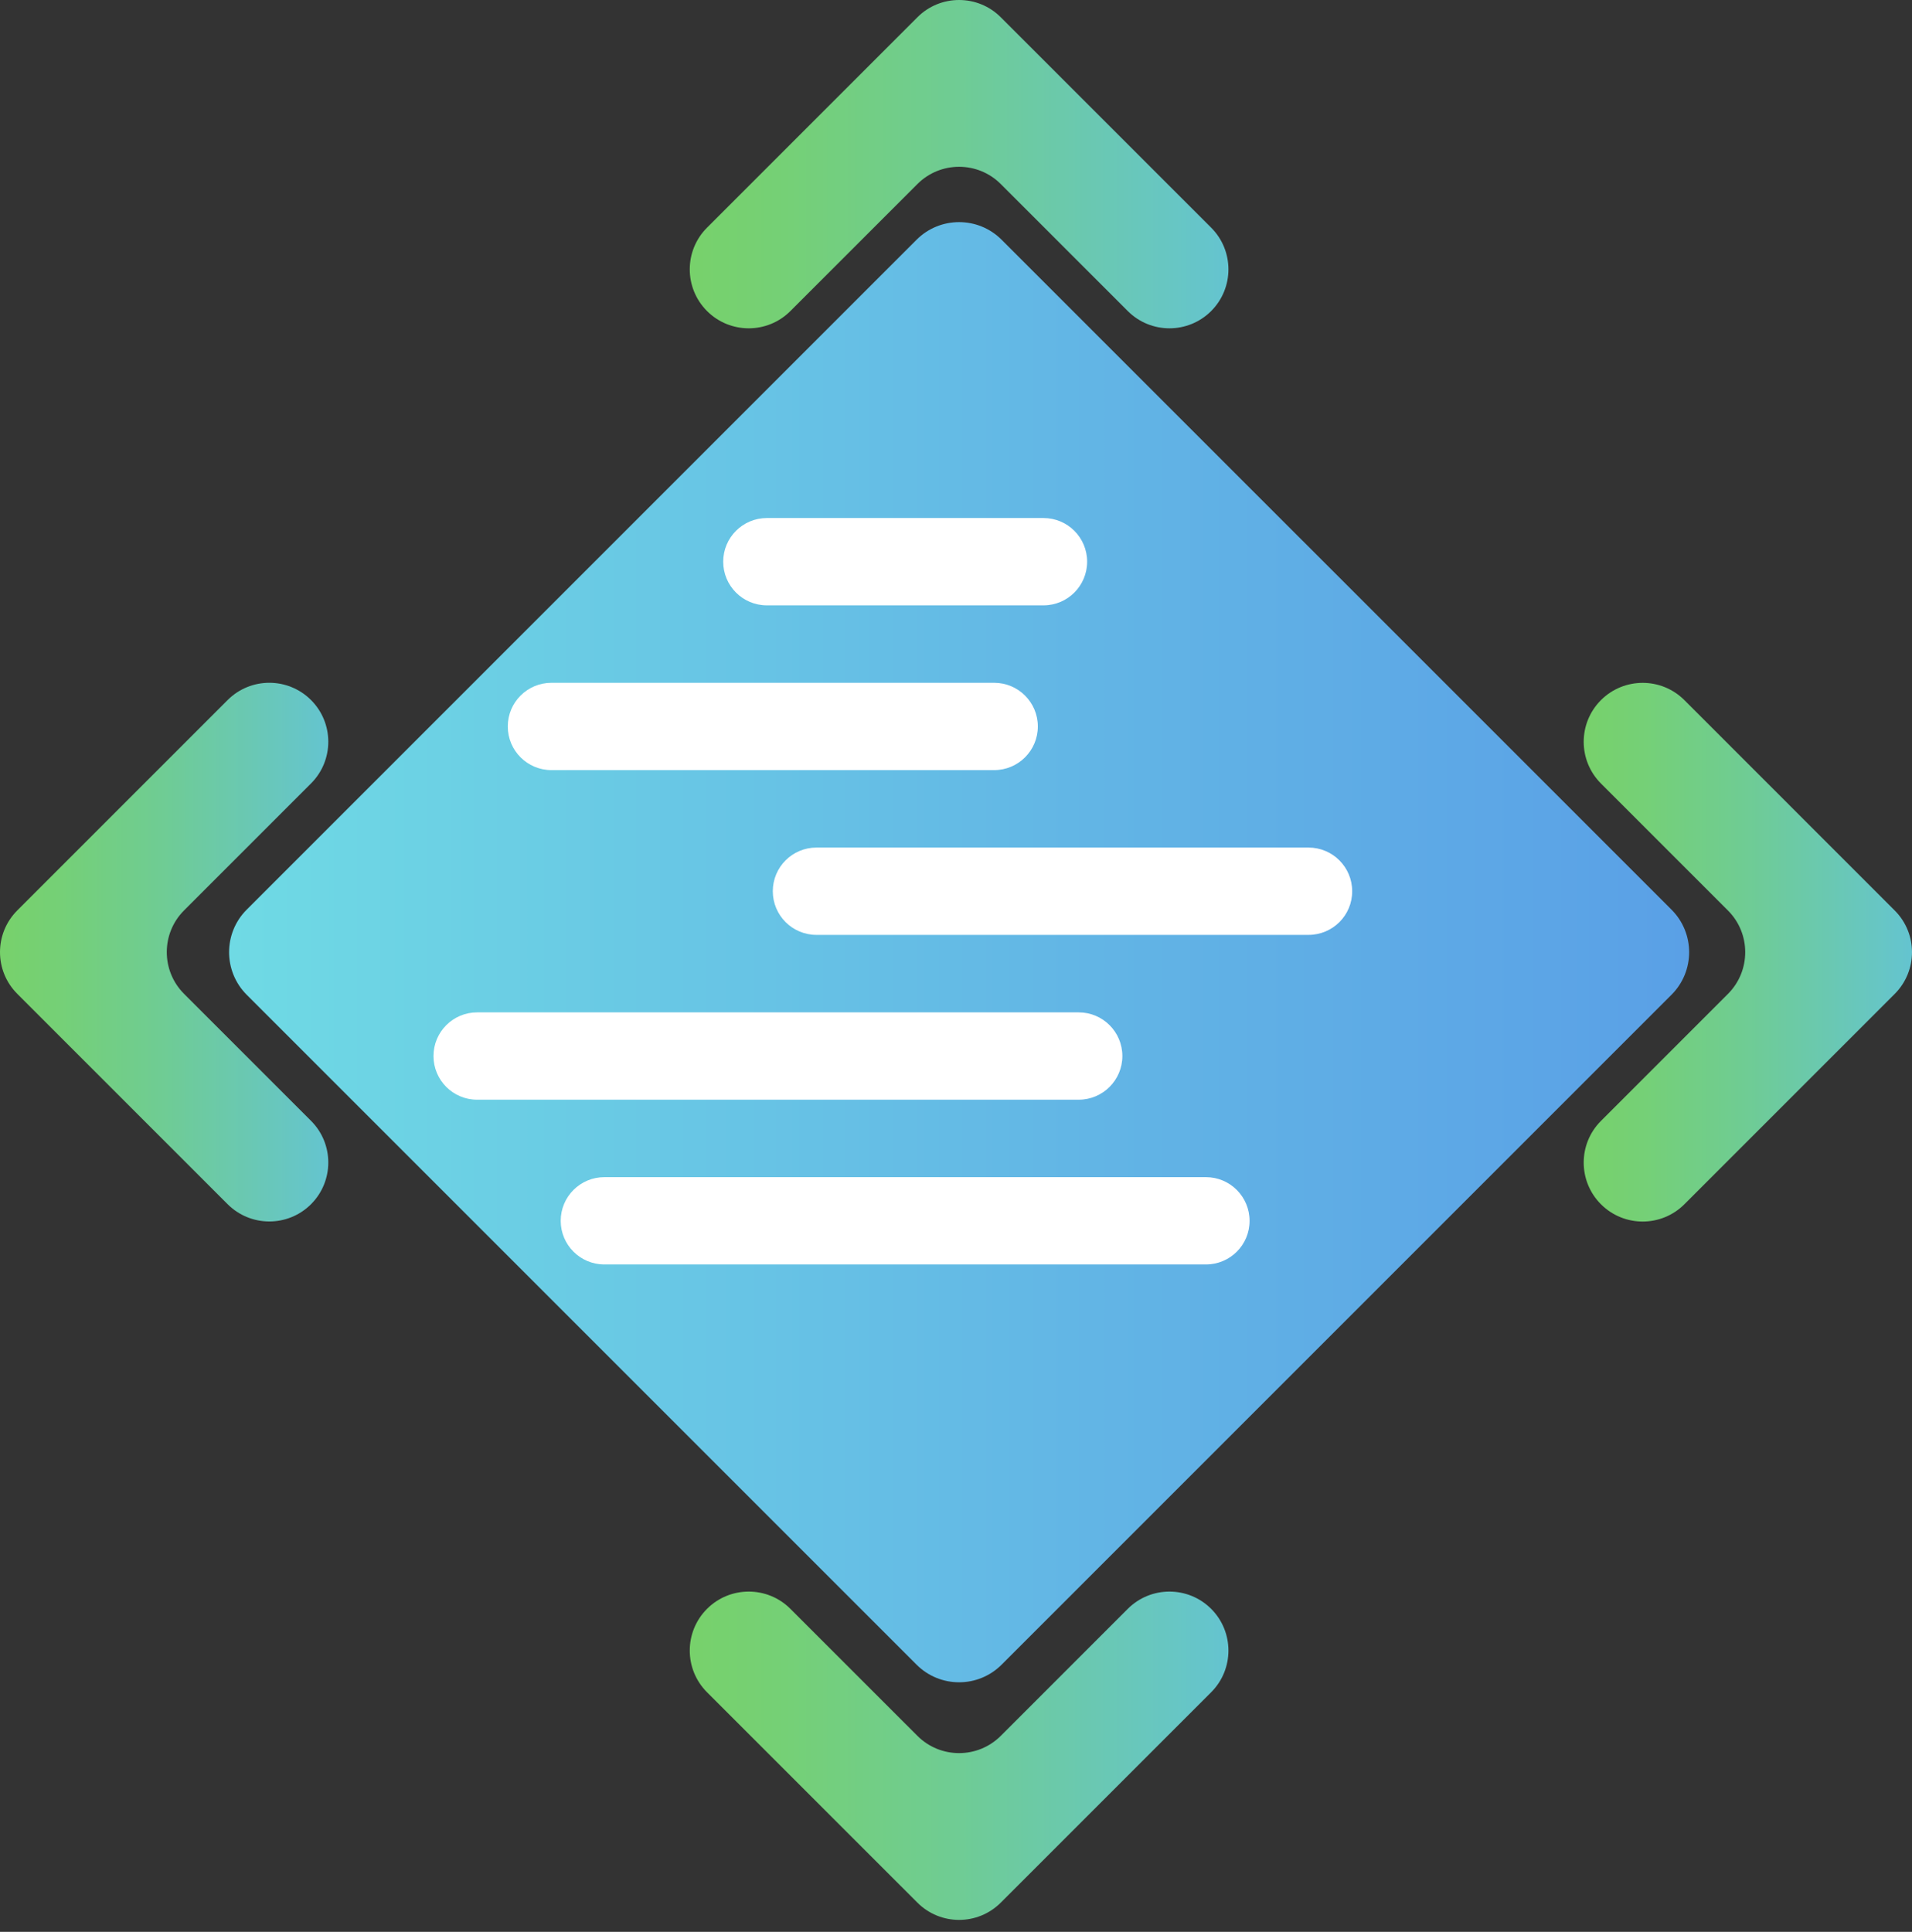 <svg width="97" height="98" viewBox="0 0 97 98" fill="none" xmlns="http://www.w3.org/2000/svg">
<rect x="0" y="0" width="97" height="98" fill="#333333" stroke="none"/>
<path d="M12.514 46.147L46.499 12.162C47.691 10.97 49.623 10.97 50.814 12.162L84.8 46.147C85.992 47.339 85.992 49.27 84.8 50.462L50.814 84.447C49.623 85.639 47.691 85.639 46.499 84.447L12.514 50.462C11.325 49.27 11.325 47.336 12.514 46.147Z" fill="url(#paint0_linear_73_74)"/>
<path d="M50.772 0.876L61.445 11.549C62.613 12.716 62.613 14.611 61.445 15.779C60.277 16.947 58.382 16.947 57.214 15.779L50.772 9.337C49.604 8.169 47.709 8.169 46.542 9.337L40.099 15.779C38.932 16.947 37.037 16.947 35.869 15.779C34.701 14.611 34.701 12.716 35.869 11.549L46.542 0.876C47.709 -0.292 49.604 -0.292 50.772 0.876Z" fill="url(#paint1_linear_73_74)"/>
<path d="M0.876 46.185L11.548 35.513C12.716 34.345 14.611 34.345 15.779 35.513C16.947 36.68 16.947 38.575 15.779 39.743L9.337 46.185C8.169 47.353 8.169 49.248 9.337 50.416L15.779 56.858C16.947 58.026 16.947 59.92 15.779 61.088C14.611 62.256 12.716 62.256 11.548 61.088L0.876 50.416C-0.292 49.248 -0.292 47.356 0.876 46.185Z" fill="url(#paint2_linear_73_74)"/>
<path d="M46.542 96.519L35.869 85.847C34.701 84.679 34.701 82.784 35.869 81.616C37.037 80.448 38.932 80.448 40.099 81.616L46.542 88.058C47.709 89.226 49.604 89.226 50.772 88.058L57.214 81.616C58.382 80.448 60.277 80.448 61.445 81.616C62.613 82.784 62.613 84.679 61.445 85.847L50.772 96.519C49.604 97.687 47.709 97.687 46.542 96.519Z" fill="url(#paint3_linear_73_74)"/>
<path d="M96.124 50.42L85.452 61.092C84.284 62.26 82.389 62.26 81.221 61.092C80.053 59.925 80.053 58.03 81.221 56.862L87.663 50.42C88.831 49.252 88.831 47.357 87.663 46.189L81.221 39.747C80.053 38.579 80.053 36.684 81.221 35.516C82.389 34.349 84.284 34.349 85.452 35.516L96.124 46.189C97.292 47.357 97.292 49.249 96.124 50.42Z" fill="url(#paint4_linear_73_74)"/>
<path d="M52.939 30.709H38.904C37.679 30.709 36.69 29.716 36.69 28.494C36.69 27.269 37.682 26.279 38.904 26.279H52.939C54.164 26.279 55.153 27.272 55.153 28.494C55.153 29.716 54.161 30.709 52.939 30.709Z" fill="white"/>
<path d="M50.437 39.067H27.975C26.75 39.067 25.761 38.075 25.761 36.852C25.761 35.627 26.753 34.638 27.975 34.638H50.437C51.662 34.638 52.652 35.63 52.652 36.852C52.652 38.075 51.662 39.067 50.437 39.067Z" fill="white"/>
<path d="M66.384 47.426H41.421C40.196 47.426 39.206 46.433 39.206 45.211C39.206 43.986 40.199 42.996 41.421 42.996H66.384C67.609 42.996 68.599 43.989 68.599 45.211C68.602 46.436 67.609 47.426 66.384 47.426Z" fill="white"/>
<path d="M54.725 55.787H24.206C22.981 55.787 21.992 54.794 21.992 53.572C21.992 52.347 22.984 51.357 24.206 51.357H54.725C55.95 51.357 56.94 52.35 56.94 53.572C56.94 54.794 55.947 55.787 54.725 55.787Z" fill="white"/>
<path d="M61.179 64.145H30.661C29.436 64.145 28.446 63.153 28.446 61.931C28.446 60.706 29.439 59.716 30.661 59.716H61.179C62.404 59.716 63.394 60.709 63.394 61.931C63.397 63.156 62.404 64.145 61.179 64.145Z" fill="white"/>
<defs>
<linearGradient id="paint0_linear_73_74" x1="11.622" y1="48.303" x2="85.692" y2="48.303" gradientUnits="userSpaceOnUse">
<stop stop-color="#6FDAE4"/>
<stop offset="0.59" stop-color="#62B5E5"/>
<stop offset="1" stop-color="#5AA0E6"/>
</linearGradient>
<linearGradient id="paint1_linear_73_74" x1="34.991" y1="8.329" x2="62.323" y2="8.329" gradientUnits="userSpaceOnUse">
<stop stop-color="#77D16B"/>
<stop offset="0.177" stop-color="#75D076"/>
<stop offset="0.488" stop-color="#6FCC93"/>
<stop offset="0.894" stop-color="#67C6C3"/>
<stop offset="1" stop-color="#64C4D0"/>
</linearGradient>
<linearGradient id="paint2_linear_73_74" x1="-3.01742e-05" y1="48.302" x2="16.657" y2="48.302" gradientUnits="userSpaceOnUse">
<stop stop-color="#77D16B"/>
<stop offset="0.177" stop-color="#75D076"/>
<stop offset="0.488" stop-color="#6FCC93"/>
<stop offset="0.894" stop-color="#67C6C3"/>
<stop offset="1" stop-color="#64C4D0"/>
</linearGradient>
<linearGradient id="paint3_linear_73_74" x1="34.991" y1="89.067" x2="62.323" y2="89.067" gradientUnits="userSpaceOnUse">
<stop stop-color="#77D16B"/>
<stop offset="0.177" stop-color="#75D076"/>
<stop offset="0.488" stop-color="#6FCC93"/>
<stop offset="0.894" stop-color="#67C6C3"/>
<stop offset="1" stop-color="#64C4D0"/>
</linearGradient>
<linearGradient id="paint4_linear_73_74" x1="80.342" y1="48.303" x2="97" y2="48.303" gradientUnits="userSpaceOnUse">
<stop stop-color="#77D16B"/>
<stop offset="0.177" stop-color="#75D076"/>
<stop offset="0.488" stop-color="#6FCC93"/>
<stop offset="0.894" stop-color="#67C6C3"/>
<stop offset="1" stop-color="#64C4D0"/>
</linearGradient>
</defs>
</svg>

